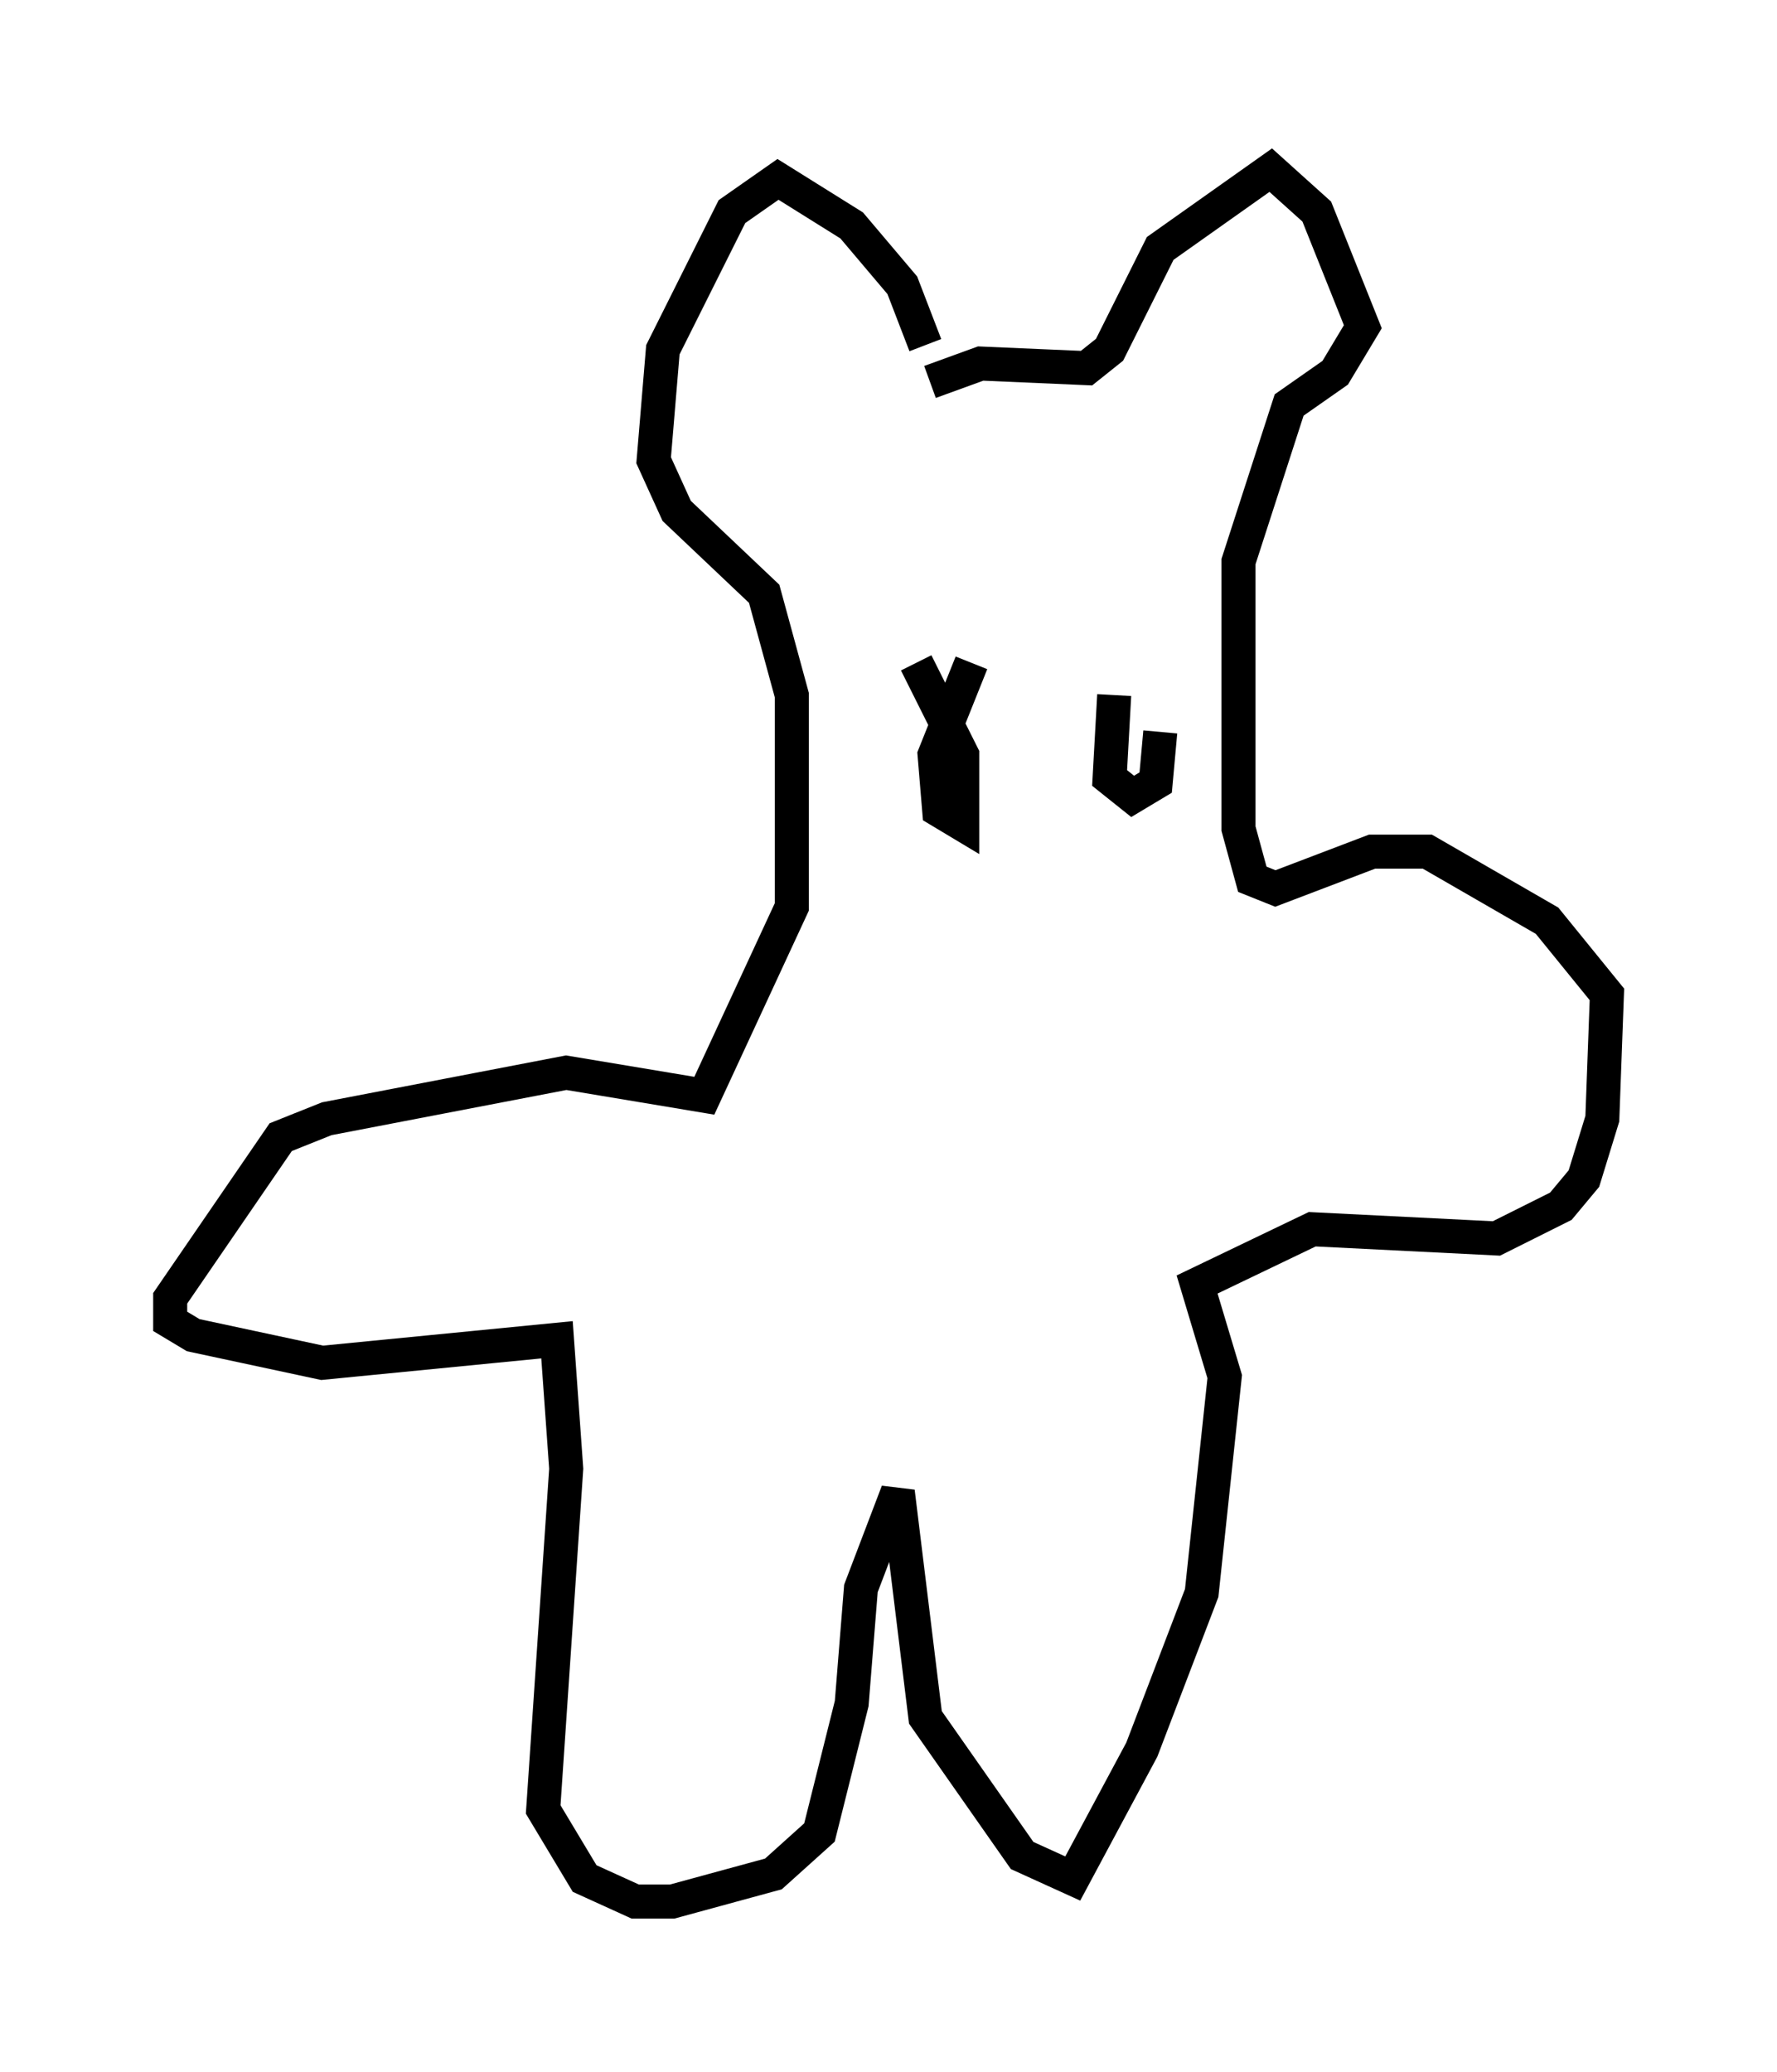 <?xml version="1.0" encoding="utf-8" ?>
<svg baseProfile="full" height="60.879" version="1.1" width="52.219" xmlns="http://www.w3.org/2000/svg" xmlns:ev="http://www.w3.org/2001/xml-events" xmlns:xlink="http://www.w3.org/1999/xlink"><defs /><rect fill="white" height="60.879" width="52.219" x="0" y="0" /><path d="M27.192, 11.495 m0.0, -1.353 l-0.677, -1.759 -1.488, -1.759 l-2.165, -1.353 -1.353, 0.947 l-2.03, 4.059 -0.271, 3.248 l0.677, 1.488 2.571, 2.436 l0.812, 2.977 0.0, 6.225 l-2.571, 5.548 -4.059, -0.677 l-7.036, 1.353 -1.353, 0.541 l-3.248, 4.736 0.0, 0.677 l0.677, 0.406 3.789, 0.812 l6.901, -0.677 0.271, 3.789 l-0.677, 10.013 1.218, 2.03 l1.488, 0.677 1.083, 0.0 l2.977, -0.812 1.353, -1.218 l0.947, -3.789 0.271, -3.383 l1.083, -2.842 0.812, 6.631 l2.842, 4.059 1.488, 0.677 l2.03, -3.789 1.759, -4.601 l0.677, -6.36 -0.812, -2.706 l3.383, -1.624 5.413, 0.271 l1.894, -0.947 0.677, -0.812 l0.541, -1.759 0.135, -3.654 l-1.759, -2.165 -3.518, -2.03 l-1.624, 0.0 -2.842, 1.083 l-0.677, -0.271 -0.406, -1.488 l0.0, -7.848 1.488, -4.601 l1.353, -0.947 0.812, -1.353 l-1.353, -3.383 -1.353, -1.218 l-3.248, 2.3 -1.488, 2.977 l-0.677, 0.541 -3.112, -0.135 l-1.488, 0.541 m1.218, 8.254 l-1.083, 2.706 0.135, 1.624 l0.677, 0.406 0.0, -2.03 l-1.353, -2.706 m5.819, 0.947 l-0.135, 2.436 0.677, 0.541 l0.677, -0.406 0.135, -1.488 " fill="none" stroke="black" stroke-width="1" /></svg>